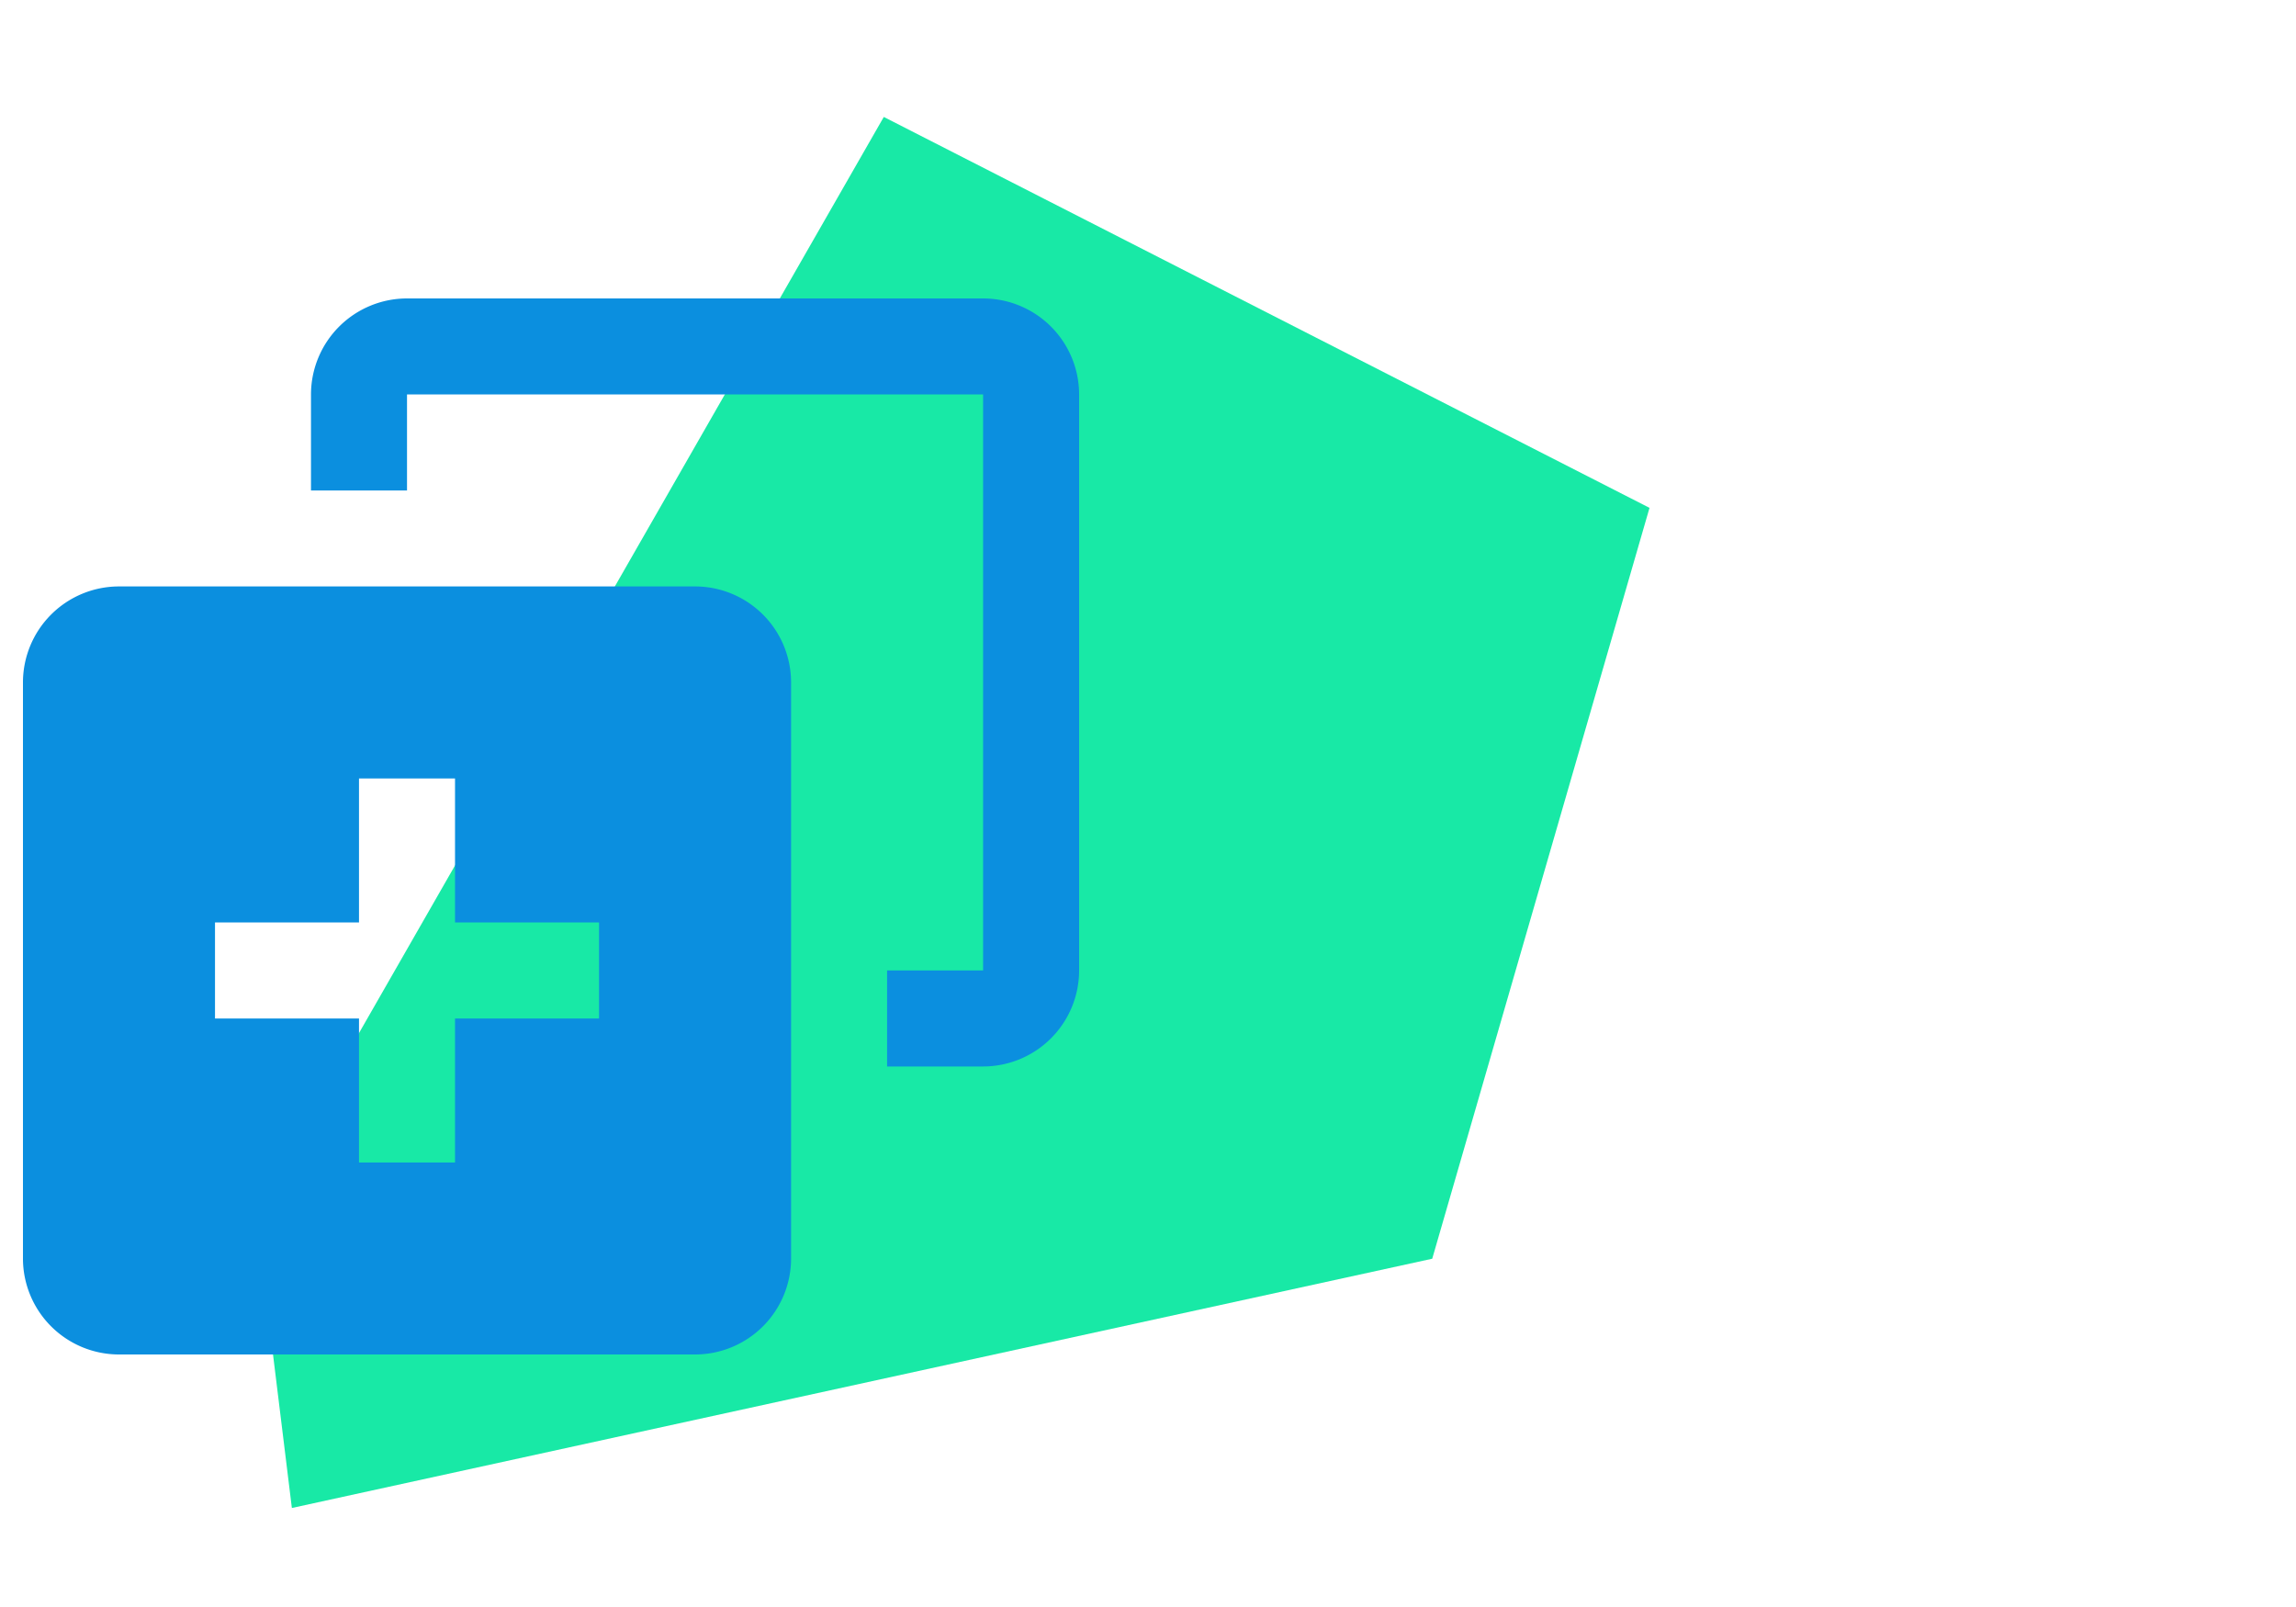<svg xmlns="http://www.w3.org/2000/svg" width="100" height="70"><g fill="none" fill-rule="evenodd"><path fill="#18E9A6" d="M62.379 54.829L12.712 65.687l-1.576-12.831L38.493 5.094l33.35 17.028z"/><path fill="#0B8FDF" fill-rule="nonzero" d="M21.648 17.182h21.17v25.09h-4.182v4.183h4.182A4.185 4.185 0 0 0 47 42.273V17.182A4.185 4.185 0 0 0 42.818 13h-25.09a4.185 4.185 0 0 0-4.183 4.182v4.182h4.182v-4.182h3.92zM1 29.732a4.184 4.184 0 0 1 4.186-4.187h25.082a4.184 4.184 0 0 1 4.187 4.187v25.082A4.184 4.184 0 0 1 30.268 59H5.186A4.184 4.184 0 0 1 1 54.814V29.732zm18.818 4.177h-4.182v6.273H9.364v4.182h6.272v6.272h4.182v-6.272h6.273v-4.182h-6.273v-6.273z"/></g></svg>